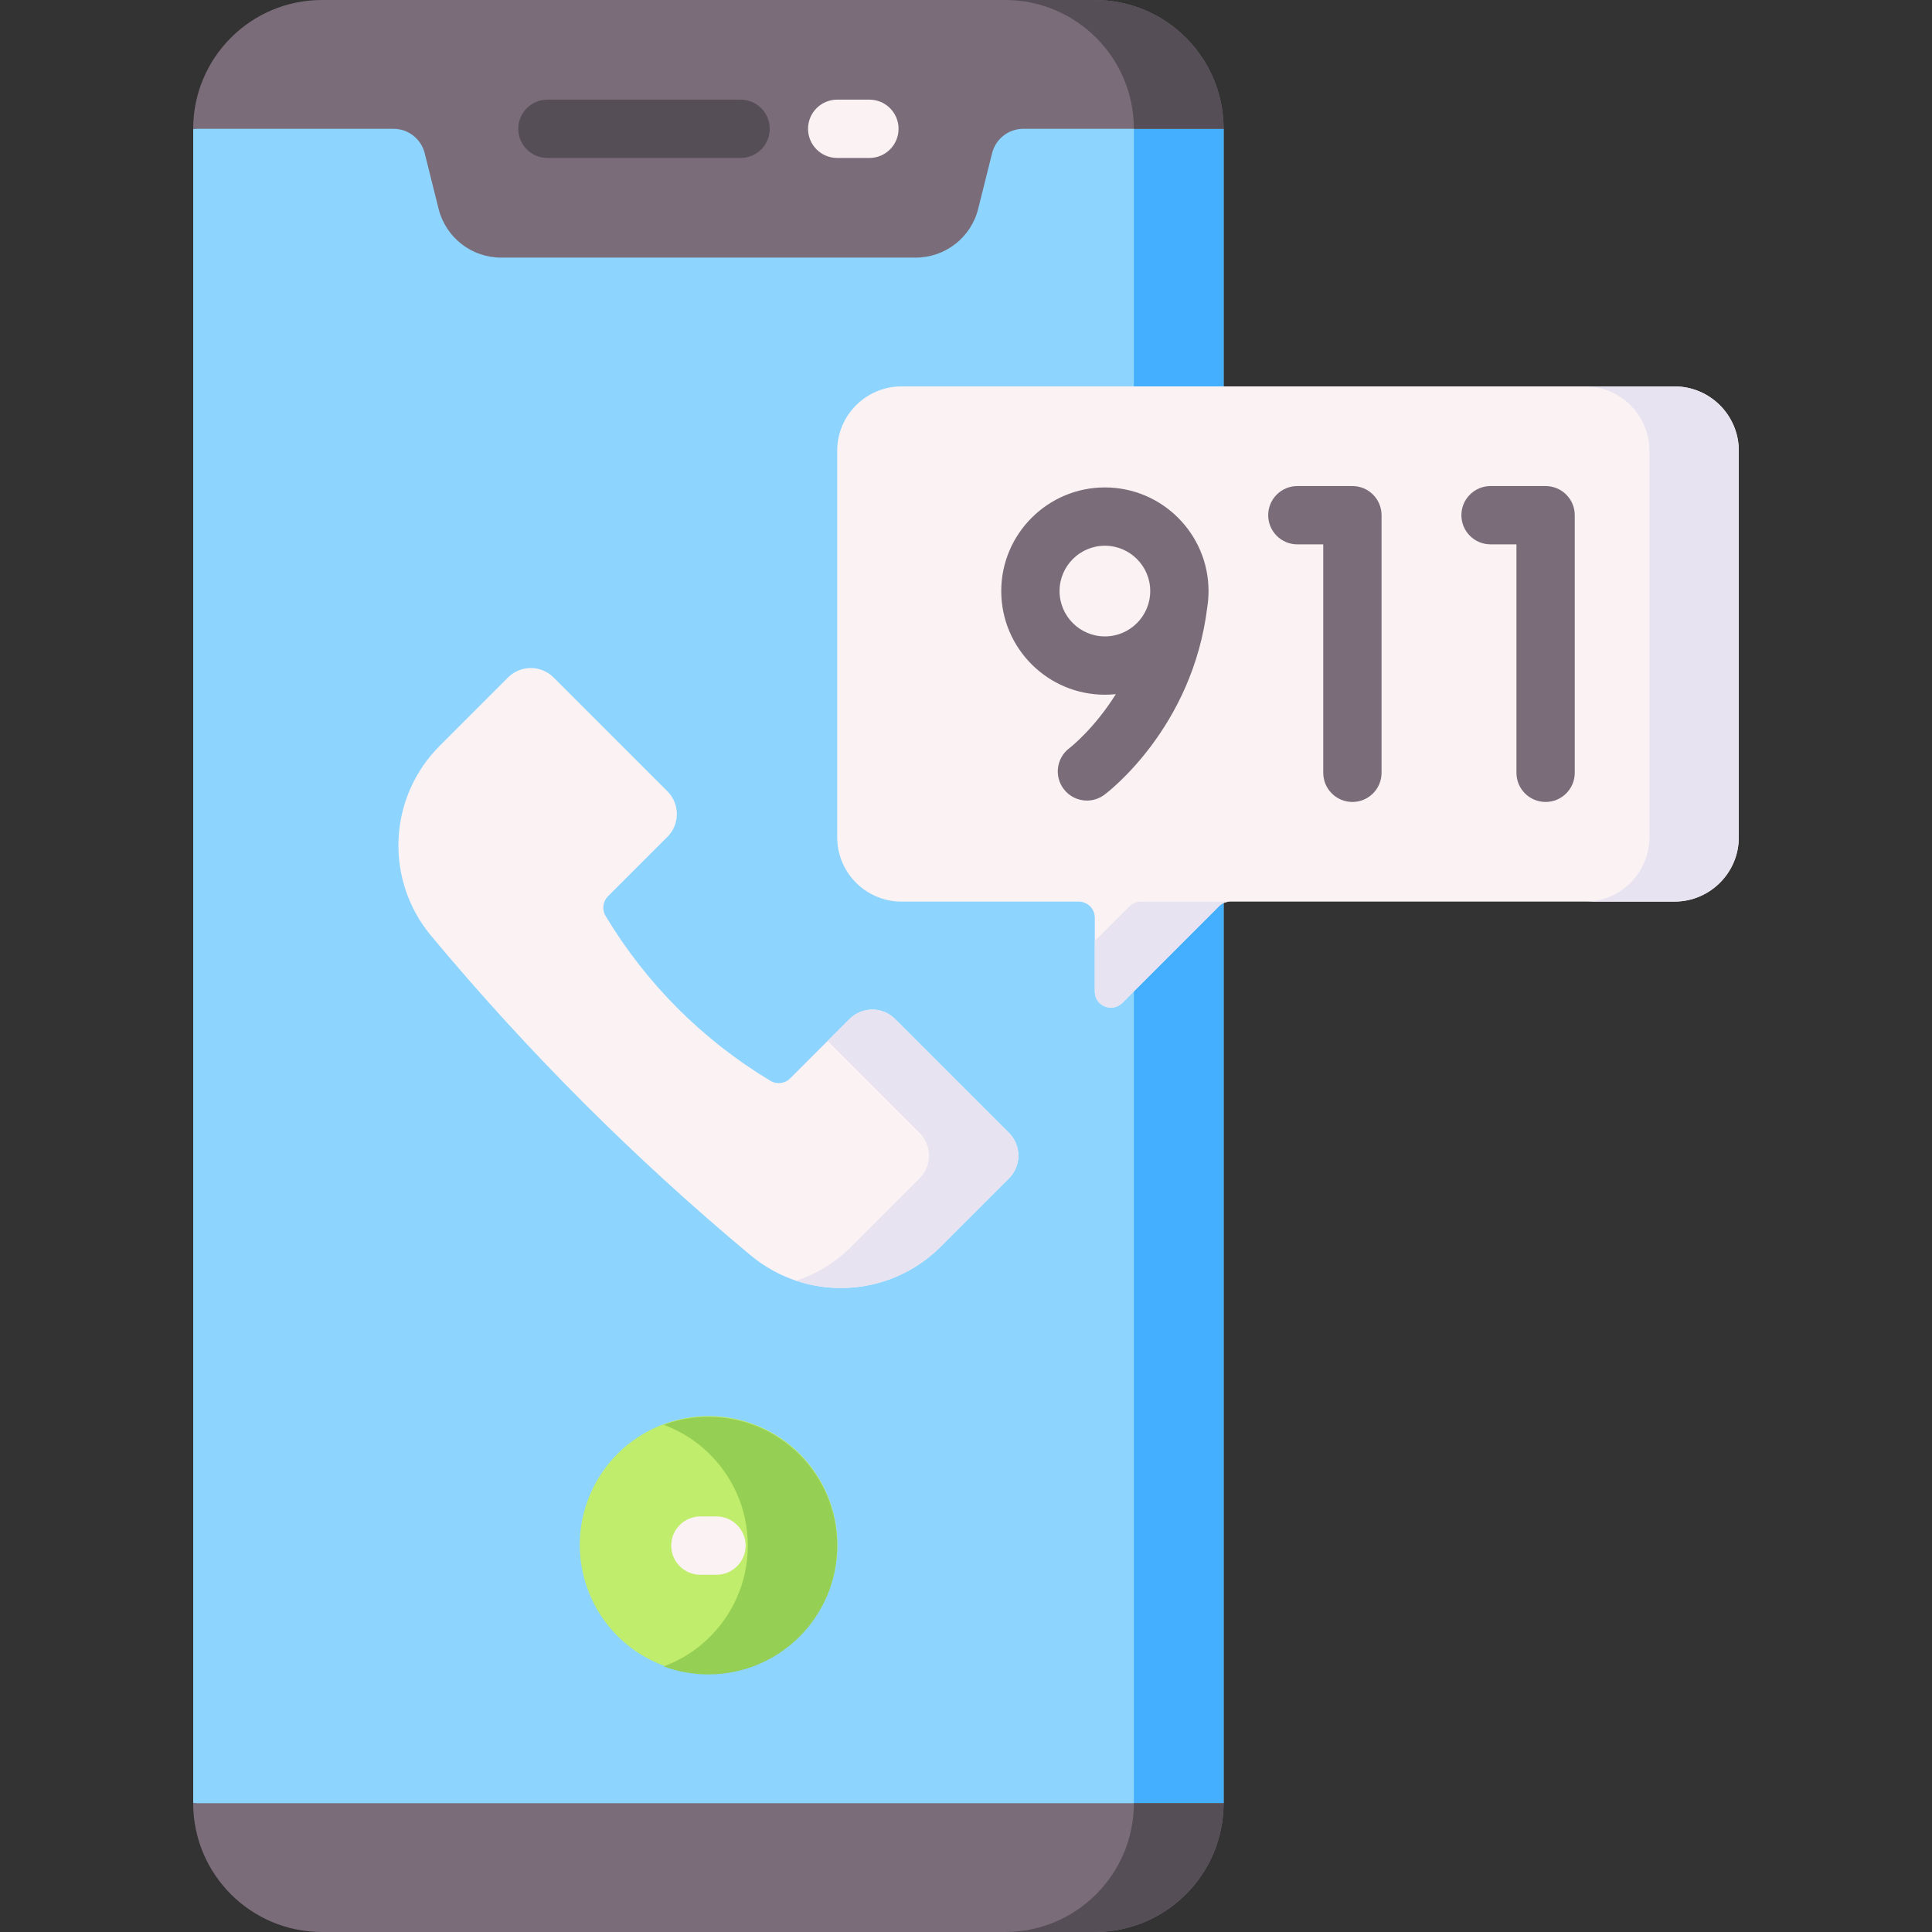<svg id="Capa_1" enable-background="new 0 0 512 512" height="512" viewBox="0 0 512 512" width="512" xmlns="http://www.w3.org/2000/svg"><rect x="0" y="0" width="512" height="512" fill="#333333" stroke="none"/><g><path d="m187.732 494.934 136.534-17.067v.002l.001-.002-.002-443.734-136.533-16.086-136.533 16.086v.001 443.733z" fill="#8dd4ff"/><ellipse cx="187.733" cy="409.601" fill="#c0ed6b" rx="34.133" ry="34.133" transform="matrix(.432 -.902 .902 .432 -262.773 401.811)"/><path d="m176.872 209.706-30.17-30.17c-3.333-3.332-8.736-3.332-12.068 0l-18.102 18.102c-13.67 13.669-14.66 35.507-2.284 50.358 25.606 30.727 53.947 59.068 84.674 84.674 14.851 12.376 36.688 11.385 50.358-2.284l18.102-18.102c3.332-3.332 3.332-8.736 0-12.068l-30.17-30.17c-3.332-3.332-8.735-3.332-12.068 0l-15.746 15.746c-1.384 1.384-3.533 1.649-5.212.642-17.933-10.76-32.942-25.768-43.701-43.701-1.007-1.679-.743-3.828.642-5.212l15.747-15.746c3.33-3.333 3.33-8.736-.002-12.069z" fill="#fbf3f3"/><g><g><path d="m189.867 417.327h-4.266c-4.267 0-7.726-3.459-7.726-7.726s3.459-7.726 7.726-7.726h4.266c4.267 0 7.726 3.459 7.726 7.726s-3.459 7.726-7.726 7.726z" fill="#fbf3f3"/></g></g><path d="m300.487 477.867c0 1.009-.053 2.004-.138 2.991l23.917-2.99.001.001c0-.001 0-.001 0-.002l-.001-443.733-23.905-2.816c.076.929.125 1.867.125 2.816z" fill="#45afff"/><path d="m290.132 0h-204.799c-18.852 0-34.134 15.282-34.134 34.133h53.07c3.916 0 7.329 2.665 8.279 6.464l3.685 14.744c1.899 7.598 8.726 12.928 16.557 12.928h109.884c7.831 0 14.658-5.33 16.557-12.928l3.686-14.744c.95-3.799 4.363-6.464 8.279-6.464h53.069c0-18.851-15.282-34.133-34.133-34.133z" fill="#7a6d79"/><path d="m324.266 477.868-.001-.001h-273.066c.001 18.851 15.283 34.133 34.134 34.133h204.8c18.851 0 34.133-15.281 34.133-34.132z" fill="#7a6d79"/><path d="m300.486 34.133h23.78c-.001-18.851-15.283-34.133-34.134-34.133h-23.78c18.851 0 34.134 15.282 34.134 34.133z" fill="#554e56"/><path d="m324.266 477.868-.001-.001h-23.779c0 18.851-15.282 34.133-34.133 34.133h23.78c18.851 0 34.133-15.281 34.133-34.132z" fill="#554e56"/><g><g><path d="m196.267 41.859h-51.2c-4.267 0-7.726-3.459-7.726-7.726s3.459-7.726 7.726-7.726h51.2c4.267 0 7.726 3.459 7.726 7.726s-3.459 7.726-7.726 7.726z" fill="#554e56"/></g></g><g><g><path d="m230.4 41.859h-8.534c-4.267 0-7.726-3.459-7.726-7.726s3.459-7.726 7.726-7.726h8.534c4.267 0 7.726 3.459 7.726 7.726s-3.459 7.726-7.726 7.726z" fill="#fbf3f3"/></g></g><path d="m443.734 102.4h-204.801c-9.426 0-17.067 7.641-17.067 17.067v102.4c0 9.426 7.641 17.067 17.067 17.067h46.933c2.356 0 4.267 1.91 4.267 4.267v19.566c0 3.801 4.596 5.705 7.284 3.017l25.6-25.6c.8-.8 1.885-1.25 3.017-1.25h117.7c9.426 0 17.067-7.641 17.067-17.067v-102.4c-.001-9.426-7.641-17.067-17.067-17.067z" fill="#fbf3f3"/><g><g fill="#7a6d79"><path d="m358.4 128.807h-14.591c-4.268 0-7.726 3.459-7.726 7.726s3.459 7.726 7.726 7.726h6.865v60.54c0 4.267 3.459 7.726 7.726 7.726 4.268 0 7.726-3.459 7.726-7.726v-68.267c.001-4.266-3.458-7.725-7.726-7.725z"/><path d="m409.6 128.807h-14.592c-4.268 0-7.726 3.459-7.726 7.726s3.459 7.726 7.726 7.726h6.865v60.54c0 4.267 3.459 7.726 7.726 7.726 4.268 0 7.726-3.459 7.726-7.726v-68.267c.002-4.266-3.457-7.725-7.725-7.725z"/><path d="m292.808 129.173c-15.146 0-27.468 12.322-27.468 27.468 0 15.145 12.322 27.467 27.468 27.467.98 0 1.947-.054 2.901-.154-5.763 9.214-12.095 14.146-12.295 14.298-3.403 2.552-4.106 7.377-1.564 10.793 1.516 2.039 3.846 3.116 6.205 3.116 1.603 0 3.22-.497 4.606-1.527.957-.712 23.356-17.722 27.272-49.669.224-1.409.343-2.853.343-4.324 0-15.146-12.322-27.468-27.468-27.468zm-12.015 27.467c0-6.625 5.39-12.015 12.015-12.015s12.015 5.39 12.015 12.015-5.39 12.015-12.015 12.015-12.015-5.39-12.015-12.015z"/></g></g><g><g><g><path d="m299.323 240.183-9.19 9.19v13.393c0 3.801 4.596 5.705 7.284 3.017l25.6-25.6c.8-.8 1.885-1.25 3.017-1.25h-23.694c-1.132 0-2.217.45-3.017 1.25z" fill="#e8e3f0"/></g><g><path d="m443.734 102.4h-23.694c9.426 0 17.067 7.641 17.067 17.067v102.4c0 9.426-7.641 17.067-17.067 17.067h23.694c9.426 0 17.067-7.641 17.067-17.067v-102.4c0-9.426-7.641-17.067-17.067-17.067z" fill="#e8e3f0"/></g></g></g><path d="m187.733 375.467c-4.166 0-8.156.749-11.847 2.115 13.011 4.816 22.286 17.333 22.286 32.018 0 14.686-9.275 27.203-22.286 32.018 3.691 1.366 7.681 2.115 11.847 2.115 18.851 0 34.133-15.282 34.133-34.133s-15.282-34.133-34.133-34.133z" fill="#95cf53"/><g><g><g><path d="m267.382 300.216-30.17-30.17c-3.332-3.332-8.735-3.332-12.068 0l-5.813 5.813 24.357 24.357c3.332 3.333 3.332 8.736 0 12.068l-18.102 18.102c-4.229 4.229-9.242 7.242-14.586 9.023 13.08 4.368 27.993 1.264 38.28-9.023l18.102-18.102c3.332-3.332 3.332-8.736 0-12.068z" fill="#e8e3f0"/></g></g></g></g></svg>